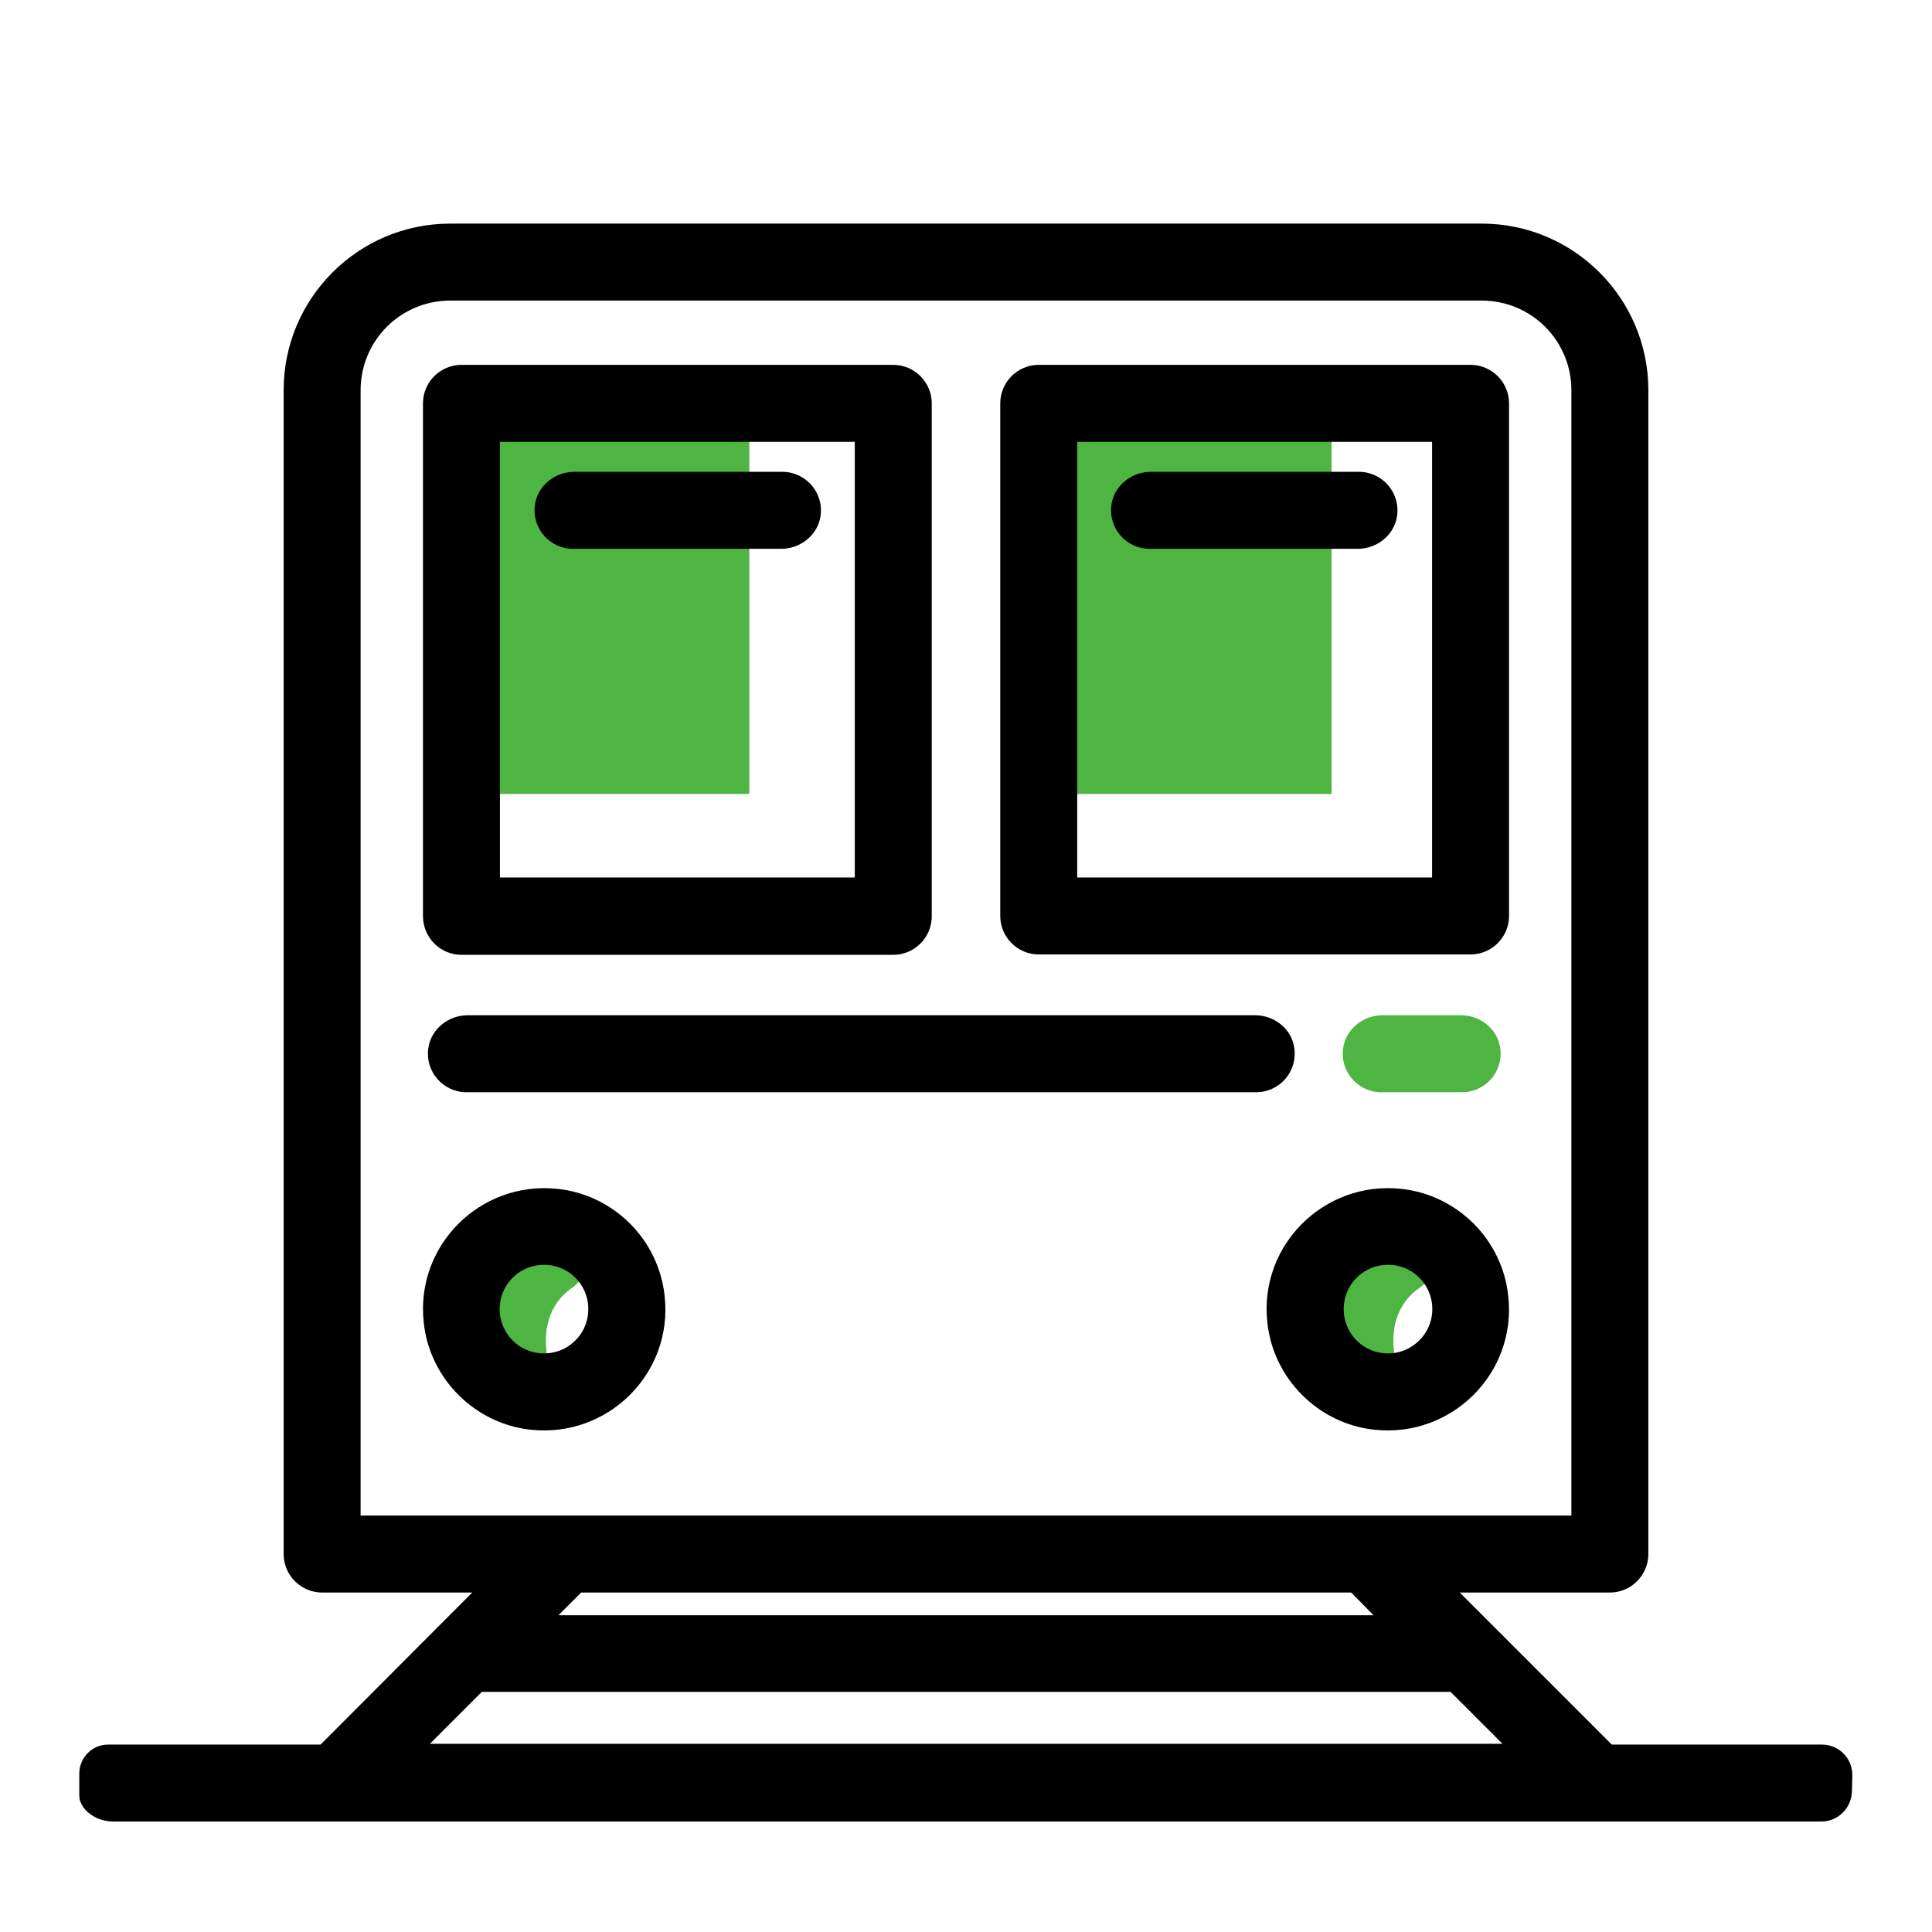 <?xml version="1.0" encoding="utf-8"?>
<!-- Generator: Adobe Illustrator 19.2.0, SVG Export Plug-In . SVG Version: 6.00 Build 0)  -->
<svg version="1.1" xmlns="http://www.w3.org/2000/svg" xmlns:xlink="http://www.w3.org/1999/xlink" x="0px" y="0px"
	 viewBox="0 0 502 502" style="enable-background:new 0 0 502 502;" xml:space="preserve">
<style type="text/css">
	.st0{fill:#4EB543;}
</style>
<g id="Слой_3">
	<rect x="124" y="111" class="st0" width="70.7" height="95.3"/>
	<rect x="274" y="108.3" class="st0" width="72" height="98"/>
	<path class="st0" d="M361.3,321.6c-9.6,6.6-15.5,17.6-14.1,29.4c0.5,4,3.1,7.5,7.5,7.5c3.7,0,8-3.5,7.5-7.5
		c-0.8-6.4,1.2-12.7,6.7-16.4C376.7,329.1,369.2,316.1,361.3,321.6z"/>
	<path class="st0" d="M141.1,321.6c-9.6,6.6-15.5,17.6-14.1,29.4c0.5,4,3.1,7.5,7.5,7.5c3.7,0,8-3.5,7.5-7.5
		c-0.8-6.4,1.2-12.7,6.7-16.4C156.6,329.1,149.1,316.1,141.1,321.6z"/>
</g>
<g id="Layer_1">
	<g>
		<g>
			<g>
				<path d="M473.4,453.3h-54.6l-39.5-39.5h39c5.5,0,10-4.5,10-10V101.4c0-23.9-19.4-43.3-43.3-43.3H117
					c-23.9,0-43.3,19.4-43.3,43.3v302.4c0,5.5,4.5,10,10,10h39l-39.4,39.5l-55.2,0c-4.1,0-7.4,3.3-7.5,7.4c0,2.1,0,3.6,0,5.6
					c0,0.8,0.1,1.6,0.5,2.3c0.6,1.3,1.5,2.2,2.7,3c1.7,1.2,3.8,1.7,5.8,1.7c32.1,0,386,0,443.6,0c4.4,0,7.9-3.5,8-7.9
					c0-1.3,0.1-2.7,0.1-4C481.4,456.9,477.8,453.3,473.4,453.3z M93.7,393.8V101.4c0-12.9,10.4-23.3,23.3-23.3h268
					c12.9,0,23.3,10.4,23.3,23.3v292.4H93.7z M356.9,419.7H145.1l5.9-5.9h200.1L356.9,419.7z M111.7,453.1l13.5-13.5h251.7
					l13.5,13.5H111.7z"/>
				<path d="M119.9,248.1h112.2c5.5,0,10-4.5,10-10V104.8c0-5.5-4.5-10-10-10H119.9c-5.5,0-10,4.5-10,10v133.2
					C109.9,243.6,114.4,248.1,119.9,248.1z M129.9,114.8h92.2v113.2h-92.2V114.8z"/>
				<path d="M382.1,94.8H269.9c-5.5,0-10,4.5-10,10v133.2c0,5.5,4.5,10,10,10h112.2c5.5,0,10-4.5,10-10V104.8
					C392.1,99.3,387.6,94.8,382.1,94.8z M279.9,228.1V114.8h92.2v113.2H279.9z"/>
				<path d="M144.8,308.9c-20-2.1-36.9,14.7-34.7,34.7c1.5,14.6,13.3,26.4,27.9,27.9c20,2.1,36.9-14.7,34.7-34.7
					C171.2,322.1,159.4,310.4,144.8,308.9z M143.3,351.5c-7.9,1.3-14.6-5.4-13.3-13.3c0.8-4.8,4.6-8.6,9.4-9.4
					c7.9-1.3,14.6,5.4,13.3,13.3C151.9,346.9,148.1,350.7,143.3,351.5z"/>
				<path d="M364,308.9c-20-2.1-36.9,14.7-34.7,34.7c1.5,14.6,13.3,26.4,27.9,27.9c20,2.1,36.9-14.7,34.7-34.7
					C390.4,322.1,378.6,310.4,364,308.9z M362.6,351.5c-7.9,1.3-14.6-5.4-13.3-13.3c0.8-4.8,4.6-8.6,9.4-9.4
					c7.9-1.3,14.6,5.4,13.3,13.3C371.2,346.9,367.3,350.7,362.6,351.5z"/>
				<path d="M336.3,272.3c-0.7-5-5.2-8.5-10.2-8.5H121.5c-5,0-9.5,3.6-10.2,8.5c-0.9,6.2,3.9,11.5,9.9,11.5h205.2
					C332.4,283.8,337.2,278.5,336.3,272.3z"/>
				<path class="st0" d="M379.9,283.8c6,0,10.8-5.3,9.9-11.5c-0.7-5-5.2-8.5-10.2-8.5h-20.4c-5,0-9.5,3.6-10.2,8.5
					c-0.9,6.2,3.9,11.5,9.9,11.5H379.9z"/>
				<path d="M203.3,122.6h-54.1c-5,0-9.5,3.6-10.2,8.5c-0.9,6.2,3.9,11.5,9.9,11.5H203c5,0,9.5-3.6,10.2-8.5
					C214.1,127.9,209.3,122.6,203.3,122.6z"/>
				<path d="M353.1,122.6H299c-5,0-9.5,3.6-10.2,8.5c-0.9,6.2,3.9,11.5,9.9,11.5h54.1c5,0,9.5-3.6,10.2-8.5
					C363.9,127.9,359.1,122.6,353.1,122.6z"/>
			</g>
		</g>
	</g>
</g>
</svg>
